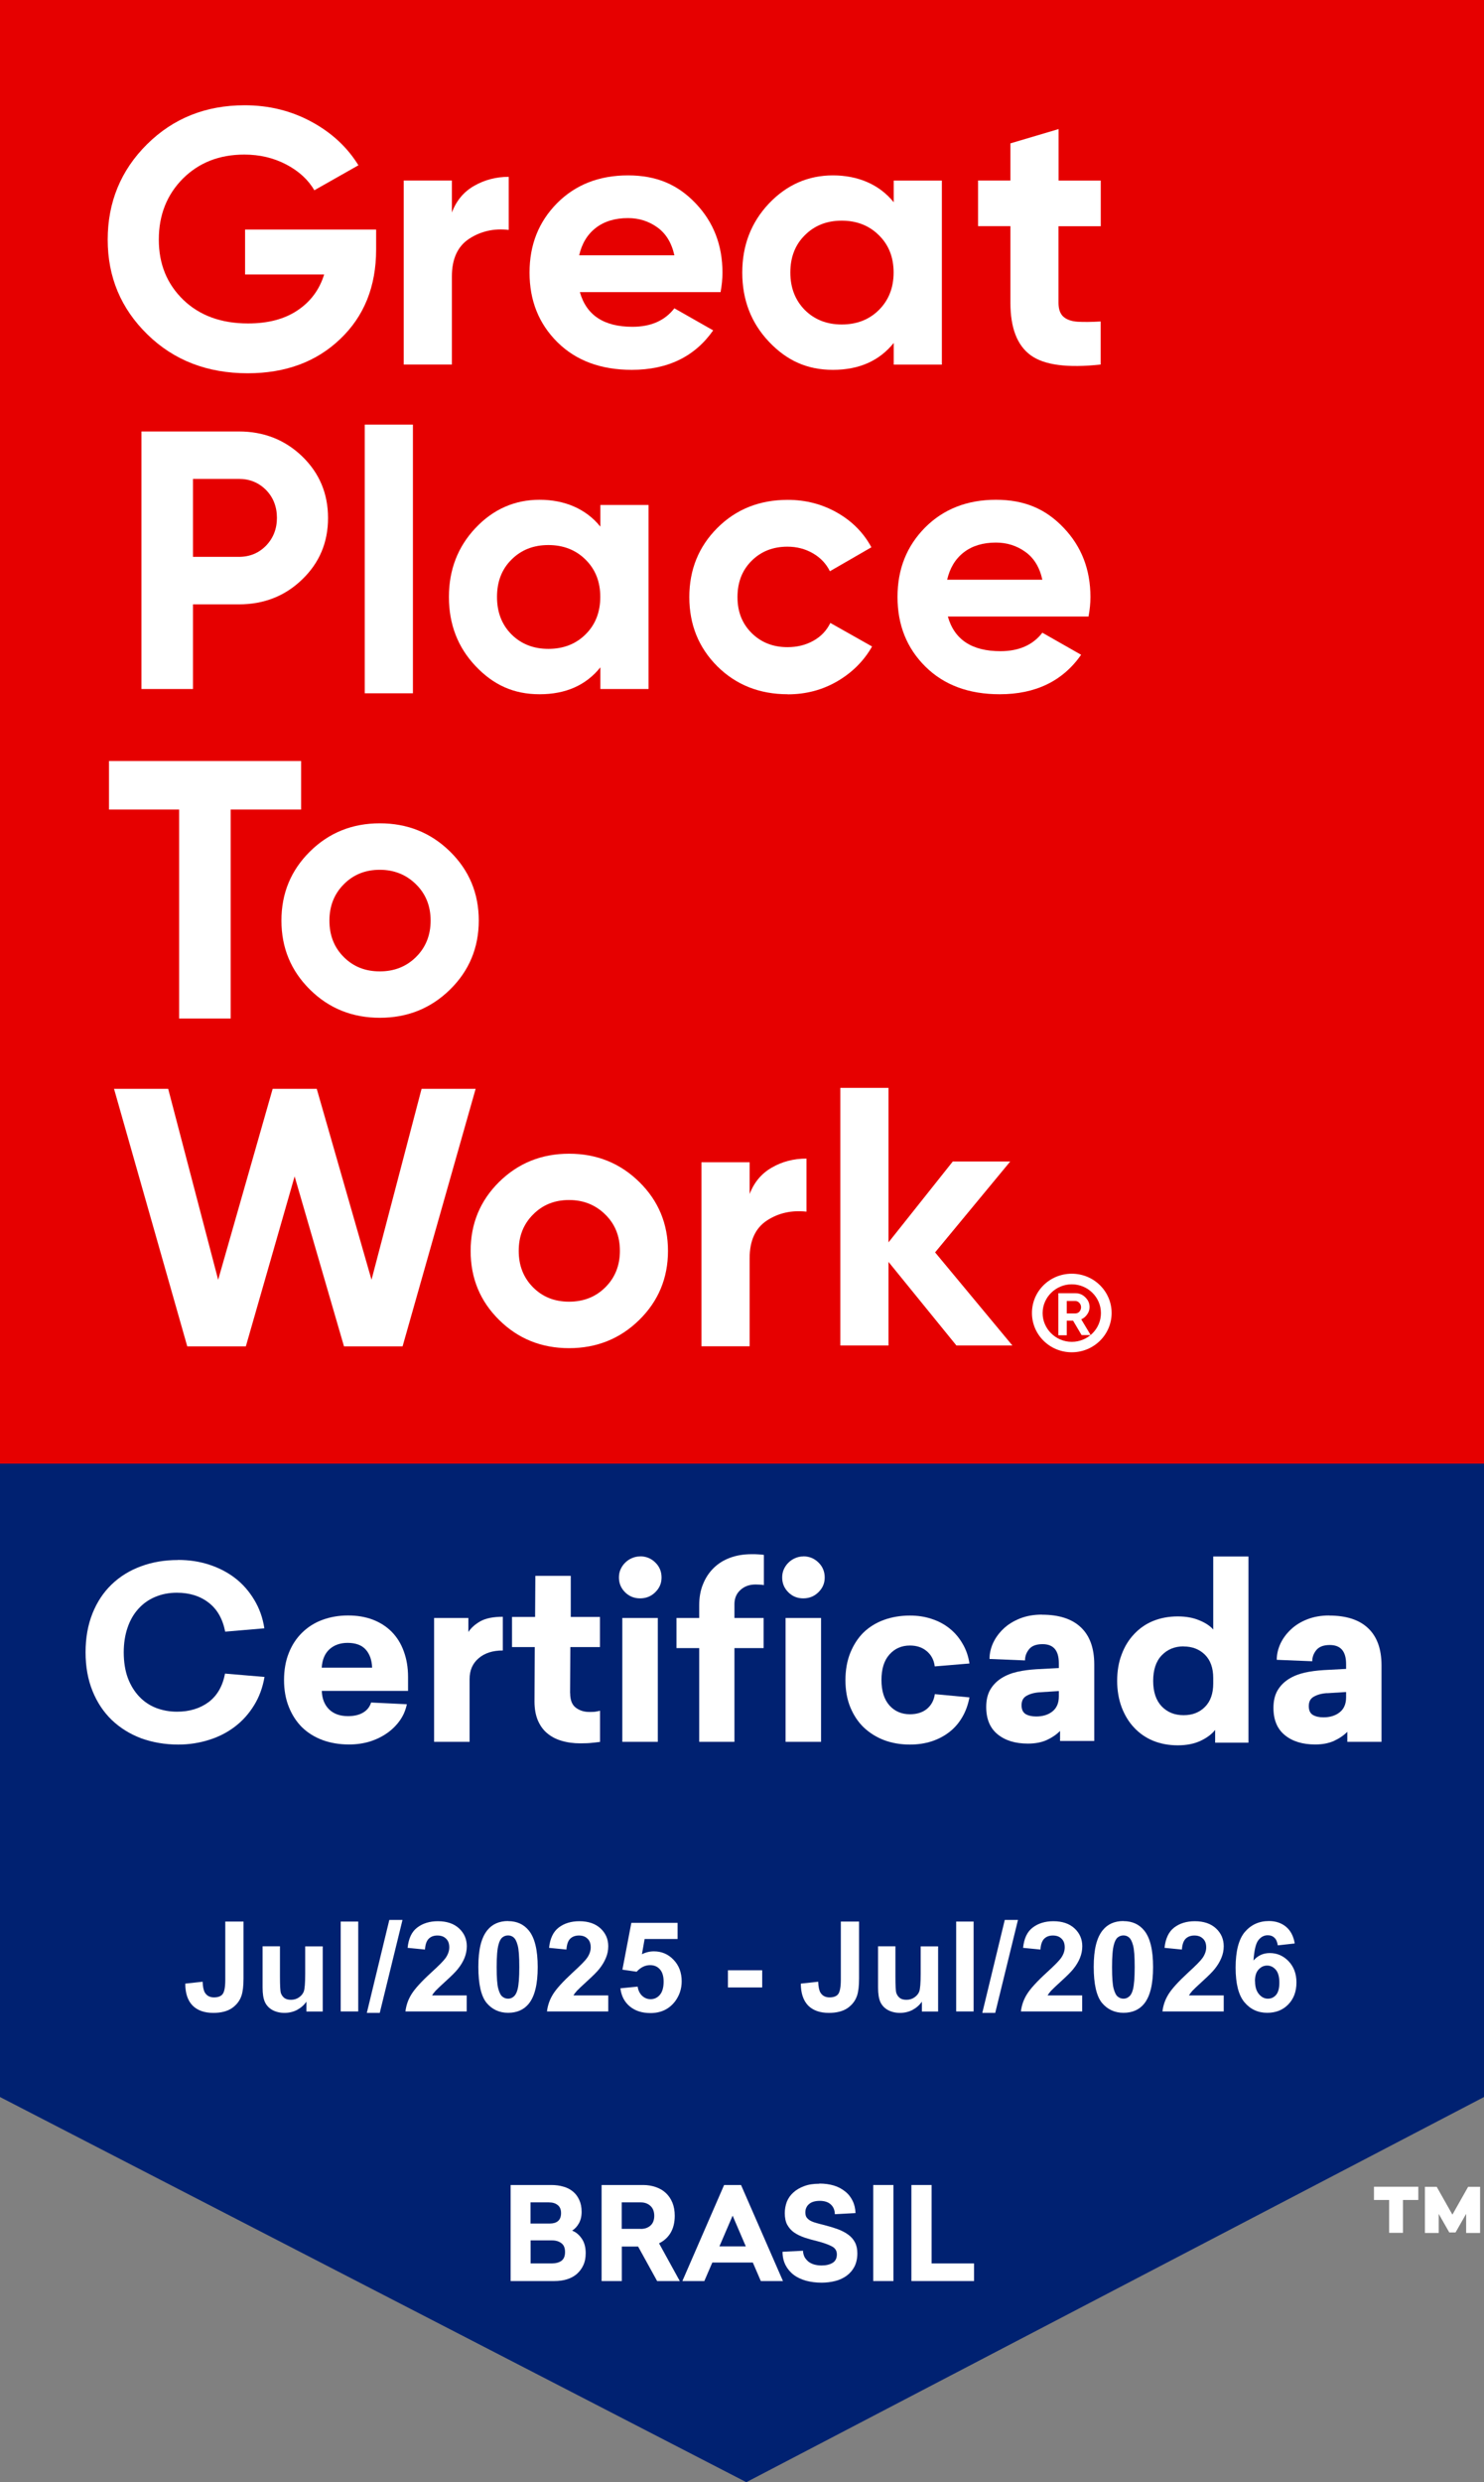 <svg width="122" height="204" viewBox="0 0 122 204" fill="none" xmlns="http://www.w3.org/2000/svg">
<rect x="0" y="0" width="122" height="204" fill="#808080" stroke="none"/>
<g clip-path="url(#clip0_395_45)">
<path d="M122 0H-0V120.29H122V0Z" fill="#E60000"/>
<path d="M-0 120.29H122V172.345L61.356 204L-0 172.345" fill="#002171"/>
<path d="M30.921 18.873V20.512C30.921 23.537 29.937 25.992 27.968 27.863C26.006 29.742 23.466 30.677 20.362 30.677C17.045 30.677 14.298 29.615 12.122 27.491C9.939 25.359 8.854 22.764 8.854 19.697C8.854 16.629 9.932 13.992 12.086 11.86C14.241 9.722 16.916 8.652 20.113 8.652C22.11 8.652 23.937 9.103 25.599 10.003C27.254 10.896 28.546 12.092 29.466 13.584L25.841 15.638C25.335 14.765 24.564 14.062 23.537 13.52C22.503 12.979 21.354 12.704 20.084 12.704C18.036 12.704 16.353 13.365 15.033 14.681C13.72 16.003 13.056 17.671 13.056 19.689C13.056 21.708 13.727 23.333 15.061 24.635C16.403 25.929 18.172 26.583 20.391 26.583C22.024 26.583 23.38 26.232 24.45 25.514C25.528 24.797 26.262 23.812 26.648 22.559H20.148V18.866H30.914L30.921 18.873Z" fill="white"/>
<path d="M37.157 17.445C37.528 16.475 38.141 15.75 38.983 15.272C39.832 14.786 40.774 14.533 41.822 14.533V18.895C40.61 18.754 39.532 19 38.576 19.619C37.62 20.245 37.149 21.279 37.149 22.728V29.96H33.19V14.836H37.149V17.438L37.157 17.445Z" fill="white"/>
<path d="M47.615 20.984H55.441C55.213 19.95 54.742 19.19 54.036 18.683C53.33 18.177 52.523 17.924 51.625 17.924C50.562 17.924 49.677 18.191 48.985 18.726C48.293 19.26 47.836 20.013 47.615 20.977V20.984ZM47.672 24.009C48.207 25.908 49.648 26.858 51.996 26.858C53.508 26.858 54.657 26.351 55.441 25.338L58.631 27.153C57.118 29.313 54.885 30.396 51.938 30.396C49.399 30.396 47.365 29.643 45.831 28.131C44.297 26.611 43.534 24.705 43.534 22.405C43.534 20.105 44.29 18.226 45.796 16.7C47.308 15.18 49.256 14.414 51.625 14.414C53.993 14.414 55.734 15.18 57.197 16.721C58.659 18.254 59.394 20.147 59.394 22.405C59.394 22.911 59.344 23.446 59.237 24.009H47.665H47.672Z" fill="white"/>
<path d="M66.166 25.479C66.958 26.267 67.971 26.668 69.198 26.668C70.425 26.668 71.453 26.274 72.252 25.479C73.051 24.684 73.464 23.657 73.464 22.398C73.464 21.139 73.058 20.119 72.252 19.331C71.453 18.536 70.432 18.135 69.198 18.135C67.964 18.135 66.958 18.536 66.166 19.331C65.367 20.119 64.974 21.146 64.974 22.398C64.974 23.65 65.374 24.677 66.166 25.479ZM73.472 14.843H77.431V29.967H73.472V28.187C72.287 29.657 70.625 30.396 68.477 30.396C66.33 30.396 64.668 29.622 63.205 28.075C61.75 26.534 61.022 24.642 61.022 22.405C61.022 20.168 61.75 18.282 63.205 16.735C64.668 15.194 66.43 14.414 68.477 14.414C70.525 14.414 72.287 15.152 73.472 16.622V14.843Z" fill="white"/>
<path d="M90.487 18.592H87.02V24.888C87.02 25.409 87.156 25.788 87.419 26.027C87.691 26.267 88.076 26.407 88.59 26.442C89.103 26.471 89.731 26.464 90.487 26.421V29.96C87.769 30.255 85.85 30.009 84.737 29.2C83.624 28.391 83.067 26.956 83.067 24.881V18.585H80.406V14.836H83.067V11.783L87.027 10.608V14.843H90.494V18.592H90.487Z" fill="white"/>
<path d="M19.634 45.766C20.533 45.766 21.275 45.456 21.874 44.844C22.466 44.225 22.766 43.466 22.766 42.558C22.766 41.651 22.466 40.877 21.874 40.272C21.275 39.667 20.533 39.358 19.634 39.358H15.867V45.766H19.634ZM19.634 35.46C21.696 35.46 23.436 36.15 24.849 37.514C26.262 38.886 26.968 40.568 26.968 42.572C26.968 44.577 26.262 46.251 24.849 47.616C23.436 48.988 21.696 49.67 19.634 49.67H15.867V56.627H11.629V35.46H19.634Z" fill="white"/>
<path d="M33.946 34.898H29.986V56.979H33.946V34.898Z" fill="white"/>
<path d="M42.05 52.139C42.842 52.927 43.855 53.328 45.083 53.328C46.31 53.328 47.337 52.934 48.136 52.139C48.942 51.345 49.349 50.318 49.349 49.058C49.349 47.799 48.942 46.786 48.136 45.991C47.337 45.196 46.31 44.795 45.083 44.795C43.855 44.795 42.842 45.196 42.05 45.991C41.251 46.779 40.859 47.806 40.859 49.058C40.859 50.31 41.251 51.337 42.05 52.139ZM49.356 41.503H53.316V56.627H49.356V54.848C48.172 56.318 46.509 57.057 44.362 57.057C42.214 57.057 40.552 56.283 39.09 54.735C37.634 53.195 36.906 51.302 36.906 49.065C36.906 46.828 37.634 44.943 39.09 43.396C40.552 41.848 42.314 41.074 44.362 41.074C46.41 41.074 48.172 41.813 49.356 43.283V41.503Z" fill="white"/>
<path d="M64.76 57.057C62.448 57.057 60.514 56.29 58.973 54.764C57.432 53.223 56.669 51.331 56.669 49.073C56.669 46.815 57.44 44.922 58.973 43.389C60.514 41.848 62.448 41.081 64.76 41.081C66.251 41.081 67.613 41.44 68.84 42.144C70.067 42.847 70.995 43.79 71.637 44.979L68.227 46.948C67.92 46.329 67.456 45.837 66.836 45.478C66.208 45.112 65.509 44.929 64.738 44.929C63.547 44.929 62.562 45.316 61.784 46.097C61.007 46.871 60.629 47.863 60.629 49.073C60.629 50.283 61.014 51.246 61.784 52.02C62.562 52.794 63.547 53.188 64.738 53.188C65.53 53.188 66.243 53.012 66.871 52.66C67.499 52.309 67.956 51.823 68.263 51.197L71.694 53.132C71.016 54.32 70.067 55.27 68.84 55.988C67.613 56.705 66.258 57.064 64.76 57.064V57.057Z" fill="white"/>
<path d="M77.866 47.644H85.692C85.464 46.61 84.993 45.851 84.287 45.351C83.58 44.845 82.774 44.592 81.875 44.592C80.812 44.592 79.927 44.859 79.235 45.393C78.543 45.928 78.087 46.681 77.866 47.644ZM77.923 50.669C78.458 52.569 79.899 53.518 82.246 53.518C83.759 53.518 84.915 53.012 85.692 51.999L88.881 53.814C87.369 55.973 85.136 57.057 82.189 57.057C79.649 57.057 77.616 56.304 76.082 54.791C74.548 53.272 73.785 51.366 73.785 49.065C73.785 46.765 74.541 44.887 76.046 43.36C77.559 41.841 79.507 41.074 81.875 41.074C84.244 41.074 85.985 41.841 87.447 43.382C88.91 44.915 89.645 46.807 89.645 49.065C89.645 49.572 89.595 50.106 89.488 50.669H77.915H77.923Z" fill="white"/>
<path d="M24.756 62.544V66.532H18.962V83.71H14.725V66.532H8.96V62.544H24.756Z" fill="white"/>
<path d="M28.266 78.659C29.051 79.447 30.035 79.834 31.22 79.834C32.404 79.834 33.396 79.447 34.195 78.659C34.994 77.872 35.401 76.866 35.401 75.663C35.401 74.46 35.001 73.461 34.195 72.673C33.396 71.885 32.404 71.484 31.22 71.484C30.035 71.484 29.051 71.878 28.266 72.673C27.481 73.461 27.082 74.453 27.082 75.663C27.082 76.873 27.474 77.872 28.266 78.659ZM36.999 81.326C35.422 82.873 33.496 83.647 31.227 83.647C28.958 83.647 27.039 82.873 25.477 81.326C23.914 79.778 23.136 77.893 23.136 75.656C23.136 73.419 23.914 71.534 25.477 69.986C27.039 68.438 28.958 67.665 31.227 67.665C33.496 67.665 35.422 68.438 36.999 69.986C38.575 71.534 39.36 73.426 39.36 75.656C39.36 77.886 38.568 79.785 36.999 81.326Z" fill="white"/>
<path d="M15.395 110.652L9.374 89.485H13.826L17.935 105.179L22.416 89.485H26.04L30.542 105.179L34.658 89.485H39.103L33.096 110.652H28.28L24.221 96.682L20.211 110.652H15.395Z" fill="white"/>
<path d="M43.828 105.806C44.613 106.594 45.597 106.98 46.782 106.98C47.966 106.98 48.965 106.594 49.757 105.806C50.556 105.018 50.962 104.012 50.962 102.802C50.962 101.592 50.563 100.6 49.757 99.812C48.958 99.025 47.966 98.624 46.782 98.624C45.597 98.624 44.613 99.017 43.828 99.812C43.036 100.6 42.644 101.592 42.644 102.802C42.644 104.012 43.036 105.011 43.828 105.806ZM52.553 108.479C50.977 110.026 49.05 110.8 46.782 110.8C44.513 110.8 42.594 110.026 41.031 108.479C39.469 106.938 38.691 105.046 38.691 102.809C38.691 100.572 39.469 98.687 41.031 97.139C42.594 95.599 44.513 94.818 46.782 94.818C49.05 94.818 50.977 95.592 52.553 97.139C54.13 98.687 54.915 100.579 54.915 102.809C54.915 105.039 54.123 106.938 52.553 108.479Z" fill="white"/>
<path d="M61.627 98.131C61.998 97.16 62.612 96.436 63.454 95.957C64.303 95.465 65.251 95.219 66.3 95.219V99.58C65.087 99.447 64.003 99.686 63.054 100.305C62.098 100.931 61.627 101.965 61.627 103.414V110.645H57.667V95.521H61.627V98.124V98.131Z" fill="white"/>
<path d="M83.231 110.582H78.629L73.043 103.709V110.582H69.083V89.408H73.043V102.105L78.329 95.458H83.052L76.874 102.928L83.231 110.582Z" fill="white"/>
<path d="M87.698 106.924V107.944H88.411C88.54 107.944 88.647 107.895 88.732 107.804C88.825 107.698 88.875 107.579 88.875 107.438C88.875 107.297 88.825 107.171 88.732 107.079C88.647 106.981 88.532 106.924 88.411 106.924H87.698ZM88.925 109.738L88.219 108.542H87.698V109.738H87.006V106.284H88.411C88.732 106.284 89.003 106.397 89.224 106.622C89.453 106.84 89.574 107.107 89.574 107.424C89.574 107.635 89.51 107.839 89.381 108.015C89.26 108.198 89.096 108.338 88.889 108.43L89.667 109.724H88.918L88.925 109.738Z" fill="white"/>
<path d="M88.111 105.552C89.424 105.552 90.508 106.608 90.508 107.916C90.508 109.224 89.431 110.28 88.111 110.28C86.791 110.28 85.714 109.21 85.714 107.916C85.714 106.622 86.791 105.552 88.111 105.552ZM88.111 104.68C86.292 104.68 84.837 106.122 84.837 107.909C84.837 109.696 86.299 111.138 88.111 111.138C89.923 111.138 91.386 109.689 91.386 107.909C91.386 106.129 89.923 104.68 88.111 104.68Z" fill="white"/>
<path d="M103.178 162.827C103.178 163.284 103.285 163.636 103.499 163.889C103.713 164.143 103.956 164.262 104.234 164.262C104.513 164.262 104.727 164.157 104.905 163.953C105.083 163.749 105.176 163.411 105.176 162.94C105.176 162.468 105.076 162.103 104.883 161.885C104.691 161.659 104.448 161.54 104.17 161.54C103.892 161.54 103.664 161.652 103.464 161.871C103.271 162.082 103.171 162.398 103.171 162.813L103.178 162.827ZM106.432 159.725L105.048 159.88C105.005 159.605 104.919 159.394 104.776 159.261C104.634 159.12 104.448 159.05 104.22 159.05C103.913 159.05 103.656 159.19 103.449 159.458C103.243 159.718 103.107 160.281 103.05 161.125C103.407 160.717 103.849 160.513 104.391 160.513C104.991 160.513 105.504 160.738 105.932 161.181C106.36 161.631 106.582 162.208 106.582 162.926C106.582 163.678 106.353 164.283 105.904 164.741C105.461 165.198 104.884 165.423 104.177 165.423C103.421 165.423 102.793 165.135 102.308 164.558C101.823 163.981 101.58 163.031 101.58 161.709C101.58 160.386 101.83 159.38 102.336 158.782C102.85 158.184 103.507 157.882 104.32 157.882C104.883 157.882 105.354 158.044 105.725 158.353C106.103 158.67 106.339 159.12 106.439 159.718L106.432 159.725ZM100.603 163.988V165.31H95.566C95.623 164.811 95.787 164.34 96.058 163.903C96.329 163.46 96.871 162.862 97.671 162.124C98.32 161.533 98.712 161.132 98.862 160.914C99.062 160.625 99.162 160.33 99.162 160.049C99.162 159.732 99.076 159.493 98.891 159.324C98.719 159.155 98.484 159.071 98.191 159.071C97.899 159.071 97.642 159.162 97.464 159.345C97.292 159.521 97.192 159.816 97.164 160.224L95.737 160.084C95.816 159.31 96.087 158.754 96.529 158.417C96.978 158.072 97.542 157.896 98.227 157.896C98.962 157.896 99.54 158.093 99.968 158.487C100.389 158.881 100.603 159.366 100.603 159.95C100.603 160.288 100.539 160.604 100.41 160.907C100.289 161.209 100.103 161.526 99.839 161.849C99.668 162.06 99.354 162.377 98.905 162.785C98.448 163.2 98.163 163.474 98.034 163.608C97.913 163.742 97.82 163.868 97.742 163.995H100.596L100.603 163.988ZM92.362 159.064C92.184 159.064 92.027 159.12 91.892 159.226C91.756 159.338 91.649 159.528 91.578 159.809C91.471 160.175 91.421 160.794 91.421 161.667C91.421 162.539 91.463 163.123 91.556 163.446C91.642 163.77 91.756 163.988 91.892 164.093C92.027 164.206 92.184 164.262 92.362 164.262C92.541 164.262 92.683 164.206 92.819 164.093C92.962 163.981 93.069 163.784 93.14 163.503C93.233 163.144 93.283 162.532 93.283 161.667C93.283 160.801 93.24 160.196 93.147 159.873C93.062 159.549 92.948 159.338 92.812 159.226C92.676 159.113 92.526 159.064 92.355 159.064H92.362ZM92.362 157.889C93.083 157.889 93.647 158.149 94.061 158.656C94.553 159.254 94.795 160.26 94.795 161.667C94.795 163.073 94.553 164.065 94.061 164.677C93.654 165.177 93.083 165.423 92.362 165.423C91.642 165.423 91.043 165.149 90.586 164.6C90.144 164.051 89.915 163.066 89.915 161.645C89.915 160.224 90.158 159.254 90.65 158.642C91.057 158.135 91.628 157.882 92.355 157.882L92.362 157.889ZM88.966 163.988V165.31H83.93C83.987 164.811 84.151 164.34 84.422 163.903C84.693 163.46 85.235 162.862 86.041 162.124C86.691 161.533 87.083 161.132 87.233 160.914C87.433 160.625 87.532 160.33 87.532 160.049C87.532 159.732 87.447 159.493 87.261 159.324C87.09 159.155 86.855 159.071 86.555 159.071C86.255 159.071 86.013 159.162 85.834 159.345C85.663 159.521 85.563 159.816 85.535 160.224L84.108 160.084C84.186 159.31 84.45 158.754 84.9 158.417C85.349 158.072 85.92 157.896 86.598 157.896C87.333 157.896 87.91 158.093 88.339 158.487C88.76 158.881 88.974 159.366 88.974 159.95C88.974 160.288 88.909 160.604 88.788 160.907C88.667 161.209 88.481 161.526 88.217 161.849C88.046 162.06 87.732 162.377 87.283 162.785C86.826 163.2 86.541 163.474 86.412 163.608C86.291 163.742 86.198 163.868 86.12 163.995H88.974L88.966 163.988ZM80.755 165.43L82.602 157.791H83.687L81.818 165.43H80.762H80.755ZM78.607 165.31V157.924H80.041V165.31H78.607ZM75.789 165.31V164.508C75.589 164.797 75.325 165.022 75.011 165.191C74.69 165.353 74.348 165.43 73.984 165.43C73.62 165.43 73.292 165.353 72.999 165.198C72.707 165.036 72.5 164.811 72.372 164.53C72.243 164.241 72.186 163.847 72.186 163.341V159.957H73.613V162.419C73.613 163.172 73.634 163.636 73.691 163.805C73.749 163.974 73.848 164.107 73.984 164.213C74.12 164.311 74.298 164.354 74.519 164.354C74.762 164.354 74.983 164.29 75.175 164.157C75.368 164.023 75.504 163.861 75.575 163.664C75.646 163.467 75.689 162.982 75.689 162.215V159.964H77.123V165.317H75.782L75.789 165.31ZM69.118 157.924H70.624V162.595C70.624 163.214 70.567 163.685 70.46 164.009C70.317 164.438 70.053 164.776 69.668 165.043C69.282 165.303 68.769 165.43 68.141 165.43C67.406 165.43 66.835 165.226 66.436 164.825C66.043 164.417 65.836 163.812 65.836 163.024L67.263 162.869C67.278 163.284 67.342 163.587 67.449 163.763C67.613 164.03 67.863 164.157 68.198 164.157C68.533 164.157 68.769 164.065 68.911 163.882C69.047 163.692 69.125 163.299 69.125 162.694V157.924H69.118ZM59.843 163.341V161.927H62.661V163.341H59.843ZM50.997 163.411L52.423 163.27C52.466 163.587 52.595 163.84 52.794 164.03C52.994 164.213 53.223 164.304 53.486 164.304C53.779 164.304 54.036 164.192 54.243 163.953C54.45 163.714 54.557 163.348 54.557 162.862C54.557 162.405 54.45 162.067 54.243 161.842C54.043 161.617 53.772 161.505 53.444 161.505C53.037 161.505 52.666 161.688 52.338 162.046L51.168 161.878L51.903 158.03H55.705V159.359H52.994L52.773 160.611C53.087 160.45 53.422 160.372 53.758 160.372C54.393 160.372 54.935 160.604 55.37 161.062C55.812 161.519 56.041 162.11 56.041 162.834C56.041 163.446 55.862 163.988 55.506 164.473C55.013 165.12 54.336 165.444 53.479 165.444C52.787 165.444 52.224 165.268 51.781 164.902C51.339 164.537 51.082 164.044 51.004 163.418L50.997 163.411ZM50.005 163.988V165.31H44.968C45.025 164.811 45.189 164.34 45.46 163.903C45.731 163.46 46.274 162.862 47.073 162.124C47.722 161.533 48.114 161.132 48.264 160.914C48.464 160.625 48.564 160.33 48.564 160.049C48.564 159.732 48.478 159.493 48.293 159.324C48.121 159.155 47.886 159.071 47.593 159.071C47.301 159.071 47.044 159.162 46.866 159.345C46.694 159.521 46.595 159.816 46.566 160.224L45.139 160.084C45.218 159.31 45.489 158.754 45.931 158.417C46.381 158.072 46.951 157.896 47.629 157.896C48.364 157.896 48.942 158.093 49.37 158.487C49.791 158.881 50.005 159.366 50.005 159.95C50.005 160.288 49.941 160.604 49.812 160.907C49.691 161.209 49.505 161.526 49.242 161.849C49.07 162.06 48.756 162.377 48.307 162.785C47.85 163.2 47.565 163.474 47.437 163.608C47.315 163.742 47.215 163.868 47.144 163.995H49.998L50.005 163.988ZM41.772 159.064C41.593 159.064 41.436 159.12 41.301 159.226C41.165 159.338 41.058 159.528 40.987 159.809C40.88 160.175 40.83 160.794 40.83 161.667C40.83 162.539 40.873 163.123 40.965 163.446C41.051 163.77 41.165 163.988 41.301 164.093C41.436 164.206 41.593 164.262 41.772 164.262C41.95 164.262 42.093 164.206 42.228 164.093C42.364 163.981 42.478 163.784 42.549 163.503C42.642 163.144 42.692 162.532 42.692 161.667C42.692 160.801 42.649 160.196 42.556 159.873C42.471 159.549 42.357 159.338 42.221 159.226C42.086 159.113 41.936 159.064 41.764 159.064H41.772ZM41.772 157.889C42.492 157.889 43.056 158.149 43.47 158.656C43.962 159.254 44.205 160.26 44.205 161.667C44.205 163.073 43.962 164.065 43.47 164.677C43.063 165.177 42.492 165.423 41.772 165.423C41.051 165.423 40.452 165.149 39.995 164.6C39.553 164.051 39.325 163.066 39.325 161.645C39.325 160.224 39.567 159.254 40.059 158.642C40.466 158.135 41.037 157.882 41.764 157.882L41.772 157.889ZM38.368 163.988V165.31H33.332C33.389 164.811 33.553 164.34 33.824 163.903C34.095 163.46 34.637 162.862 35.443 162.124C36.093 161.533 36.485 161.132 36.635 160.914C36.835 160.625 36.934 160.33 36.934 160.049C36.934 159.732 36.849 159.493 36.663 159.324C36.492 159.155 36.257 159.071 35.957 159.071C35.657 159.071 35.415 159.162 35.236 159.345C35.065 159.521 34.965 159.816 34.937 160.224L33.51 160.084C33.588 159.31 33.852 158.754 34.302 158.417C34.751 158.072 35.322 157.896 36 157.896C36.735 157.896 37.313 158.093 37.741 158.487C38.162 158.881 38.376 159.366 38.376 159.95C38.376 160.288 38.311 160.604 38.19 160.907C38.069 161.209 37.883 161.526 37.619 161.849C37.448 162.06 37.134 162.377 36.685 162.785C36.228 163.2 35.943 163.474 35.814 163.608C35.693 163.742 35.593 163.868 35.522 163.995H38.376L38.368 163.988ZM30.157 165.43L32.005 157.791H33.089L31.22 165.43H30.164H30.157ZM28.009 165.31V157.924H29.45V165.31H28.009ZM25.191 165.31V164.508C24.991 164.797 24.727 165.022 24.413 165.191C24.092 165.353 23.75 165.43 23.386 165.43C23.022 165.43 22.694 165.353 22.401 165.198C22.109 165.036 21.902 164.811 21.774 164.53C21.645 164.241 21.588 163.847 21.588 163.341V159.957H23.015V162.419C23.015 163.172 23.037 163.636 23.093 163.805C23.151 163.974 23.25 164.107 23.386 164.213C23.529 164.311 23.707 164.354 23.921 164.354C24.164 164.354 24.385 164.29 24.578 164.157C24.77 164.023 24.906 163.861 24.977 163.664C25.048 163.467 25.091 162.982 25.091 162.215V159.964H26.532V165.317H25.191V165.31ZM18.513 157.924H20.019V162.595C20.019 163.214 19.962 163.685 19.855 164.009C19.712 164.438 19.448 164.776 19.063 165.043C18.677 165.303 18.164 165.43 17.536 165.43C16.801 165.43 16.23 165.226 15.831 164.825C15.431 164.417 15.231 163.812 15.231 163.024L16.658 162.869C16.672 163.284 16.737 163.587 16.844 163.763C17.008 164.03 17.258 164.157 17.593 164.157C17.928 164.157 18.164 164.065 18.306 163.882C18.449 163.692 18.52 163.299 18.52 162.694V157.924H18.513Z" fill="white"/>
<path d="M14.639 128.204C15.545 128.204 16.394 128.33 17.194 128.591C17.992 128.851 18.706 129.217 19.334 129.702C19.962 130.187 20.475 130.778 20.896 131.475C21.317 132.171 21.603 132.952 21.731 133.824L18.513 134.099C18.306 133.043 17.85 132.248 17.151 131.714C16.451 131.172 15.581 130.898 14.539 130.898C13.883 130.898 13.284 131.017 12.742 131.25C12.207 131.475 11.75 131.805 11.372 132.227C10.994 132.642 10.694 133.156 10.487 133.768C10.28 134.373 10.173 135.041 10.173 135.794C10.173 136.596 10.287 137.299 10.508 137.904C10.737 138.509 11.051 139.016 11.443 139.431C11.835 139.846 12.292 140.155 12.827 140.366C13.362 140.57 13.94 140.676 14.554 140.676C15.581 140.676 16.444 140.408 17.151 139.888C17.857 139.353 18.306 138.572 18.499 137.545L21.745 137.82C21.596 138.692 21.31 139.466 20.889 140.148C20.468 140.831 19.954 141.414 19.327 141.893C18.706 142.371 18 142.737 17.194 142.99C16.394 143.243 15.553 143.377 14.654 143.377C13.562 143.377 12.549 143.201 11.607 142.863C10.68 142.512 9.873 142.012 9.189 141.358C8.511 140.704 7.983 139.909 7.605 138.973C7.227 138.038 7.034 136.976 7.034 135.794C7.034 134.612 7.227 133.536 7.605 132.593C7.983 131.651 8.511 130.856 9.189 130.208C9.873 129.554 10.672 129.062 11.6 128.724C12.527 128.379 13.541 128.211 14.632 128.211L14.639 128.204Z" fill="white"/>
<path d="M28.581 135.02C27.96 135.02 27.454 135.203 27.076 135.555C26.697 135.906 26.491 136.406 26.448 137.06H30.593C30.571 136.434 30.393 135.935 30.065 135.569C29.737 135.203 29.237 135.02 28.574 135.02H28.581ZM26.455 138.973C26.476 139.607 26.676 140.106 27.047 140.479C27.425 140.852 27.946 141.042 28.609 141.042C29.116 141.042 29.53 140.943 29.858 140.746C30.186 140.549 30.4 140.275 30.507 139.923L33.447 140.064C33.347 140.549 33.161 140.992 32.876 141.393C32.598 141.787 32.248 142.139 31.827 142.434C31.406 142.73 30.928 142.962 30.393 143.131C29.858 143.293 29.287 143.37 28.688 143.37C27.91 143.37 27.183 143.25 26.526 143.011C25.863 142.765 25.299 142.413 24.828 141.956C24.364 141.492 24.008 140.943 23.744 140.282C23.48 139.621 23.351 138.889 23.351 138.073C23.351 137.257 23.48 136.504 23.744 135.85C24.001 135.196 24.364 134.647 24.828 134.19C25.299 133.726 25.848 133.374 26.491 133.135C27.133 132.896 27.832 132.769 28.609 132.769C29.387 132.769 30.029 132.882 30.636 133.107C31.242 133.339 31.763 133.669 32.198 134.106C32.626 134.542 32.962 135.069 33.19 135.702C33.425 136.336 33.547 137.039 33.547 137.827V138.966H26.455V138.973Z" fill="white"/>
<path d="M41.337 135.646C40.495 135.646 39.832 135.864 39.34 136.293C38.847 136.715 38.605 137.285 38.605 137.989V143.152H35.687V132.973H38.505V134.127C38.726 133.789 39.054 133.494 39.489 133.247C39.925 133.001 40.545 132.875 41.337 132.875V135.646Z" fill="white"/>
<path d="M46.873 139.156C46.873 139.719 47.03 140.12 47.344 140.352C47.658 140.584 48.022 140.697 48.436 140.697C48.643 140.697 48.814 140.697 48.957 140.675C49.092 140.654 49.221 140.626 49.328 140.598V143.159C49.121 143.187 48.892 143.215 48.657 143.236C48.429 143.264 48.115 143.278 47.708 143.278C47.152 143.278 46.638 143.208 46.167 143.067C45.703 142.934 45.311 142.722 44.983 142.448C44.654 142.174 44.398 141.815 44.212 141.379C44.034 140.95 43.941 140.436 43.941 139.838L43.962 135.364H42.093V132.888H43.991L44.012 129.512H46.923V132.888H49.321V135.364H46.888L46.866 139.149L46.873 139.156Z" fill="white"/>
<path d="M51.161 143.152V132.973H54.079V143.152H51.161ZM52.623 127.908C53.116 127.908 53.53 128.077 53.872 128.415C54.215 128.745 54.386 129.16 54.386 129.646C54.386 130.131 54.215 130.518 53.872 130.856C53.53 131.193 53.116 131.362 52.623 131.362C52.131 131.362 51.717 131.193 51.382 130.856C51.047 130.518 50.883 130.117 50.883 129.646C50.883 129.407 50.925 129.181 51.018 128.977C51.111 128.766 51.239 128.584 51.396 128.429C51.56 128.267 51.746 128.14 51.953 128.056C52.16 127.964 52.381 127.915 52.623 127.915V127.908Z" fill="white"/>
<path d="M61.784 127.732C62.005 127.732 62.191 127.732 62.34 127.746C62.498 127.753 62.647 127.767 62.797 127.788V130.271C62.712 130.257 62.605 130.243 62.498 130.236C62.39 130.236 62.269 130.222 62.119 130.222C61.613 130.222 61.199 130.37 60.871 130.672C60.543 130.968 60.379 131.355 60.379 131.84V132.973H62.776V135.449H60.379V143.152H57.482V135.449H55.613V132.973H57.482V131.932C57.482 131.291 57.582 130.708 57.796 130.194C58.003 129.68 58.288 129.244 58.666 128.872C59.044 128.499 59.487 128.224 60.015 128.027C60.543 127.83 61.135 127.732 61.791 127.732H61.784Z" fill="white"/>
<path d="M64.581 143.152V132.973H67.499V143.152H64.581ZM66.036 127.908C66.529 127.908 66.942 128.077 67.285 128.415C67.627 128.745 67.799 129.16 67.799 129.646C67.799 130.131 67.627 130.518 67.285 130.856C66.942 131.193 66.529 131.362 66.036 131.362C65.544 131.362 65.137 131.193 64.802 130.856C64.467 130.518 64.303 130.117 64.303 129.646C64.303 129.407 64.345 129.181 64.438 128.977C64.531 128.766 64.659 128.584 64.816 128.429C64.98 128.267 65.166 128.14 65.373 128.056C65.58 127.964 65.801 127.915 66.043 127.915L66.036 127.908Z" fill="white"/>
<path d="M74.805 132.776C75.433 132.776 76.018 132.86 76.567 133.043C77.124 133.219 77.616 133.479 78.051 133.824C78.48 134.162 78.836 134.577 79.122 135.069C79.414 135.554 79.607 136.103 79.7 136.715L76.846 136.954C76.781 136.427 76.56 136.012 76.189 135.702C75.825 135.393 75.362 135.238 74.805 135.238C74.12 135.238 73.557 135.484 73.121 135.977C72.679 136.469 72.465 137.172 72.465 138.073C72.465 138.973 72.686 139.67 73.121 140.162C73.557 140.647 74.12 140.887 74.805 140.887C75.376 140.887 75.84 140.739 76.196 140.451C76.56 140.148 76.781 139.747 76.853 139.234L79.7 139.501C79.585 140.099 79.393 140.64 79.107 141.126C78.829 141.604 78.48 142.012 78.044 142.35C77.616 142.68 77.124 142.941 76.575 143.117C76.032 143.292 75.44 143.377 74.798 143.377C74.042 143.377 73.335 143.257 72.693 143.018C72.044 142.772 71.488 142.42 71.01 141.97C70.539 141.52 70.175 140.964 69.904 140.31C69.633 139.649 69.504 138.91 69.504 138.08C69.504 137.25 69.64 136.49 69.904 135.836C70.175 135.175 70.532 134.619 70.995 134.162C71.466 133.711 72.023 133.367 72.679 133.128C73.328 132.895 74.042 132.776 74.798 132.776H74.805Z" fill="white"/>
<path d="M85.486 139.079C85.044 139.107 84.687 139.205 84.401 139.367C84.116 139.522 83.981 139.782 83.981 140.148C83.981 140.492 84.095 140.732 84.316 140.872C84.544 141.006 84.837 141.069 85.186 141.069C85.721 141.069 86.164 140.936 86.513 140.661C86.87 140.38 87.048 139.972 87.048 139.416V138.98L85.486 139.079ZM85.664 132.705C87.063 132.705 88.126 133.05 88.853 133.739C89.588 134.429 89.959 135.449 89.959 136.792V143.081H87.148V142.258C86.849 142.561 86.485 142.807 86.057 143.004C85.621 143.201 85.108 143.299 84.508 143.299C83.467 143.299 82.639 143.046 82.011 142.532C81.384 142.019 81.077 141.273 81.077 140.288C81.077 139.719 81.191 139.24 81.412 138.86C81.64 138.474 81.947 138.164 82.325 137.925C82.703 137.686 83.139 137.51 83.638 137.397C84.13 137.285 84.658 137.221 85.208 137.186L87.048 137.088V136.694C87.048 135.646 86.606 135.125 85.707 135.125C85.193 135.125 84.822 135.266 84.601 135.54C84.38 135.815 84.266 136.117 84.266 136.462L81.348 136.342C81.348 135.899 81.448 135.456 81.647 135.02C81.847 134.591 82.133 134.204 82.504 133.852C82.875 133.5 83.324 133.226 83.852 133.015C84.387 132.804 84.987 132.698 85.657 132.698L85.664 132.705Z" fill="white"/>
<path d="M97.3 135.308C96.573 135.308 95.973 135.554 95.502 136.047C95.031 136.539 94.803 137.243 94.803 138.15C94.803 139.057 95.039 139.747 95.502 140.239C95.973 140.725 96.566 140.964 97.3 140.964C98.035 140.964 98.606 140.739 99.062 140.281C99.512 139.831 99.74 139.184 99.74 138.361V137.911C99.74 137.081 99.512 136.448 99.062 135.997C98.606 135.547 98.021 135.315 97.3 135.315V135.308ZM99.897 143.222V142.174C99.626 142.518 99.234 142.814 98.706 143.067C98.185 143.313 97.557 143.44 96.822 143.44C96.087 143.44 95.41 143.313 94.803 143.067C94.204 142.821 93.683 142.462 93.241 141.991C92.798 141.527 92.463 140.964 92.213 140.317C91.971 139.662 91.842 138.938 91.842 138.143C91.842 137.348 91.964 136.609 92.213 135.969C92.456 135.315 92.798 134.759 93.241 134.295C93.676 133.831 94.197 133.465 94.803 133.219C95.41 132.973 96.087 132.846 96.822 132.846C97.493 132.846 98.085 132.952 98.585 133.163C99.091 133.367 99.476 133.62 99.74 133.922V127.922H102.637V143.222H99.897Z" fill="white"/>
<path d="M109.1 139.149C108.658 139.177 108.301 139.276 108.016 139.438C107.73 139.592 107.595 139.853 107.595 140.219C107.595 140.563 107.709 140.809 107.93 140.943C108.159 141.077 108.451 141.14 108.801 141.14C109.336 141.14 109.778 141.006 110.128 140.732C110.484 140.458 110.663 140.043 110.663 139.494V139.058L109.1 139.156V139.149ZM109.279 132.776C110.677 132.776 111.74 133.121 112.468 133.81C113.203 134.5 113.574 135.52 113.574 136.863V143.152H110.763V142.329C110.463 142.631 110.099 142.878 109.671 143.075C109.236 143.272 108.722 143.37 108.123 143.37C107.081 143.37 106.254 143.117 105.626 142.603C104.998 142.09 104.691 141.344 104.691 140.359C104.691 139.789 104.805 139.311 105.026 138.931C105.255 138.544 105.562 138.235 105.94 137.996C106.318 137.756 106.76 137.581 107.252 137.468C107.745 137.356 108.273 137.292 108.822 137.257L110.663 137.159V136.765C110.663 135.716 110.22 135.196 109.321 135.196C108.808 135.196 108.444 135.337 108.216 135.611C107.994 135.885 107.88 136.188 107.88 136.532L104.962 136.413C104.962 135.97 105.062 135.527 105.262 135.09C105.462 134.661 105.747 134.274 106.118 133.923C106.489 133.571 106.939 133.29 107.466 133.086C108.002 132.875 108.601 132.769 109.272 132.769L109.279 132.776Z" fill="white"/>
<path d="M43.62 186.02H45.361C45.689 186.02 45.953 185.949 46.153 185.809C46.352 185.661 46.452 185.422 46.452 185.084C46.452 184.747 46.352 184.507 46.153 184.36C45.953 184.205 45.696 184.127 45.382 184.127H43.62V186.02ZM43.62 182.742H45.211C45.482 182.742 45.703 182.678 45.867 182.545C46.038 182.404 46.124 182.186 46.124 181.883C46.124 181.581 46.031 181.363 45.846 181.222C45.667 181.075 45.425 181.004 45.118 181.004H43.613V182.742H43.62ZM45.311 179.576C45.675 179.576 46.01 179.618 46.317 179.71C46.624 179.794 46.888 179.935 47.109 180.118C47.33 180.301 47.501 180.533 47.622 180.807C47.751 181.082 47.815 181.398 47.815 181.778C47.815 182.158 47.736 182.467 47.594 182.721C47.451 182.981 47.266 183.178 47.037 183.326C47.344 183.445 47.601 183.656 47.815 183.966C48.036 184.275 48.15 184.676 48.15 185.176C48.15 185.555 48.086 185.893 47.951 186.175C47.822 186.456 47.644 186.688 47.416 186.892C47.194 187.082 46.923 187.23 46.602 187.328C46.281 187.427 45.939 187.469 45.568 187.469H41.979V179.576H45.325H45.311Z" fill="white"/>
<path d="M52.681 183.185C53.002 183.185 53.267 183.093 53.473 182.911C53.68 182.728 53.787 182.46 53.787 182.109C53.787 181.757 53.68 181.483 53.473 181.293C53.267 181.103 53.002 181.004 52.681 181.004H51.112V183.178H52.681V183.185ZM52.46 184.634H51.119V187.469H49.457V179.576H52.881C53.259 179.576 53.609 179.639 53.93 179.752C54.251 179.865 54.522 180.026 54.743 180.237C54.972 180.448 55.15 180.716 55.278 181.025C55.407 181.342 55.471 181.701 55.471 182.102C55.471 182.65 55.357 183.122 55.129 183.508C54.9 183.888 54.579 184.177 54.18 184.367L55.885 187.469H54.023L52.46 184.634Z" fill="white"/>
<path d="M61.313 184.62L60.229 182.095L59.144 184.62H61.306H61.313ZM62.547 187.469L61.891 185.949H58.559L57.903 187.469H56.098L59.529 179.576H60.921L64.367 187.469H62.547Z" fill="white"/>
<path d="M67.364 179.457C67.792 179.457 68.192 179.513 68.549 179.618C68.905 179.724 69.212 179.893 69.476 180.104C69.747 180.315 69.947 180.575 70.09 180.87C70.239 181.166 70.318 181.504 70.332 181.883L68.634 181.975C68.627 181.637 68.513 181.37 68.299 181.173C68.085 180.976 67.778 180.878 67.4 180.878C67.022 180.878 66.715 180.962 66.508 181.145C66.308 181.321 66.208 181.546 66.208 181.827C66.208 181.982 66.237 182.109 66.294 182.214C66.358 182.313 66.451 182.397 66.572 182.481C66.701 182.559 66.858 182.622 67.05 182.678C67.25 182.742 67.486 182.798 67.764 182.868C68.17 182.974 68.541 183.086 68.877 183.206C69.212 183.333 69.497 183.48 69.733 183.656C69.975 183.832 70.161 184.043 70.289 184.296C70.418 184.535 70.482 184.838 70.482 185.19C70.482 185.605 70.403 185.97 70.246 186.28C70.09 186.582 69.876 186.829 69.612 187.026C69.341 187.223 69.034 187.37 68.677 187.462C68.32 187.553 67.942 187.602 67.543 187.602C67.079 187.602 66.651 187.546 66.258 187.441C65.873 187.328 65.531 187.173 65.245 186.955C64.96 186.737 64.739 186.47 64.575 186.153C64.418 185.837 64.332 185.478 64.332 185.063L66.016 184.979C66.016 185.162 66.066 185.33 66.137 185.485C66.216 185.633 66.33 185.759 66.458 185.872C66.594 185.978 66.751 186.055 66.936 186.111C67.122 186.16 67.321 186.189 67.535 186.189C67.906 186.189 68.206 186.118 68.442 185.978C68.677 185.837 68.798 185.605 68.798 185.274C68.798 184.972 68.656 184.754 68.377 184.613C68.099 184.465 67.7 184.324 67.164 184.184C66.801 184.099 66.458 184.001 66.137 183.895C65.816 183.783 65.538 183.649 65.288 183.48C65.046 183.311 64.86 183.1 64.717 182.84C64.582 182.587 64.517 182.263 64.517 181.883C64.517 181.56 64.575 181.257 64.682 180.962C64.796 180.674 64.974 180.413 65.217 180.195C65.452 179.977 65.752 179.801 66.109 179.668C66.465 179.534 66.879 179.471 67.357 179.471L67.364 179.457Z" fill="white"/>
<path d="M73.45 179.576H71.788V187.469H73.45V179.576Z" fill="white"/>
<path d="M80.077 186.02V187.469H74.926V179.576H76.588V186.02H80.077Z" fill="white"/>
<path d="M120.531 183.516V181.947L119.66 183.474H119.146L118.276 181.947V183.516H117.142V179.724H118.112L119.403 182.011L120.695 179.724H121.679V183.516H120.531ZM115.337 180.808V183.509H114.202V180.808H112.954V179.717H116.599V180.808H115.337Z" fill="white"/>
</g>
<defs>
<clipPath id="clip0_395_45">
<rect width="122" height="204" fill="white"/>
</clipPath>
</defs>
</svg>
